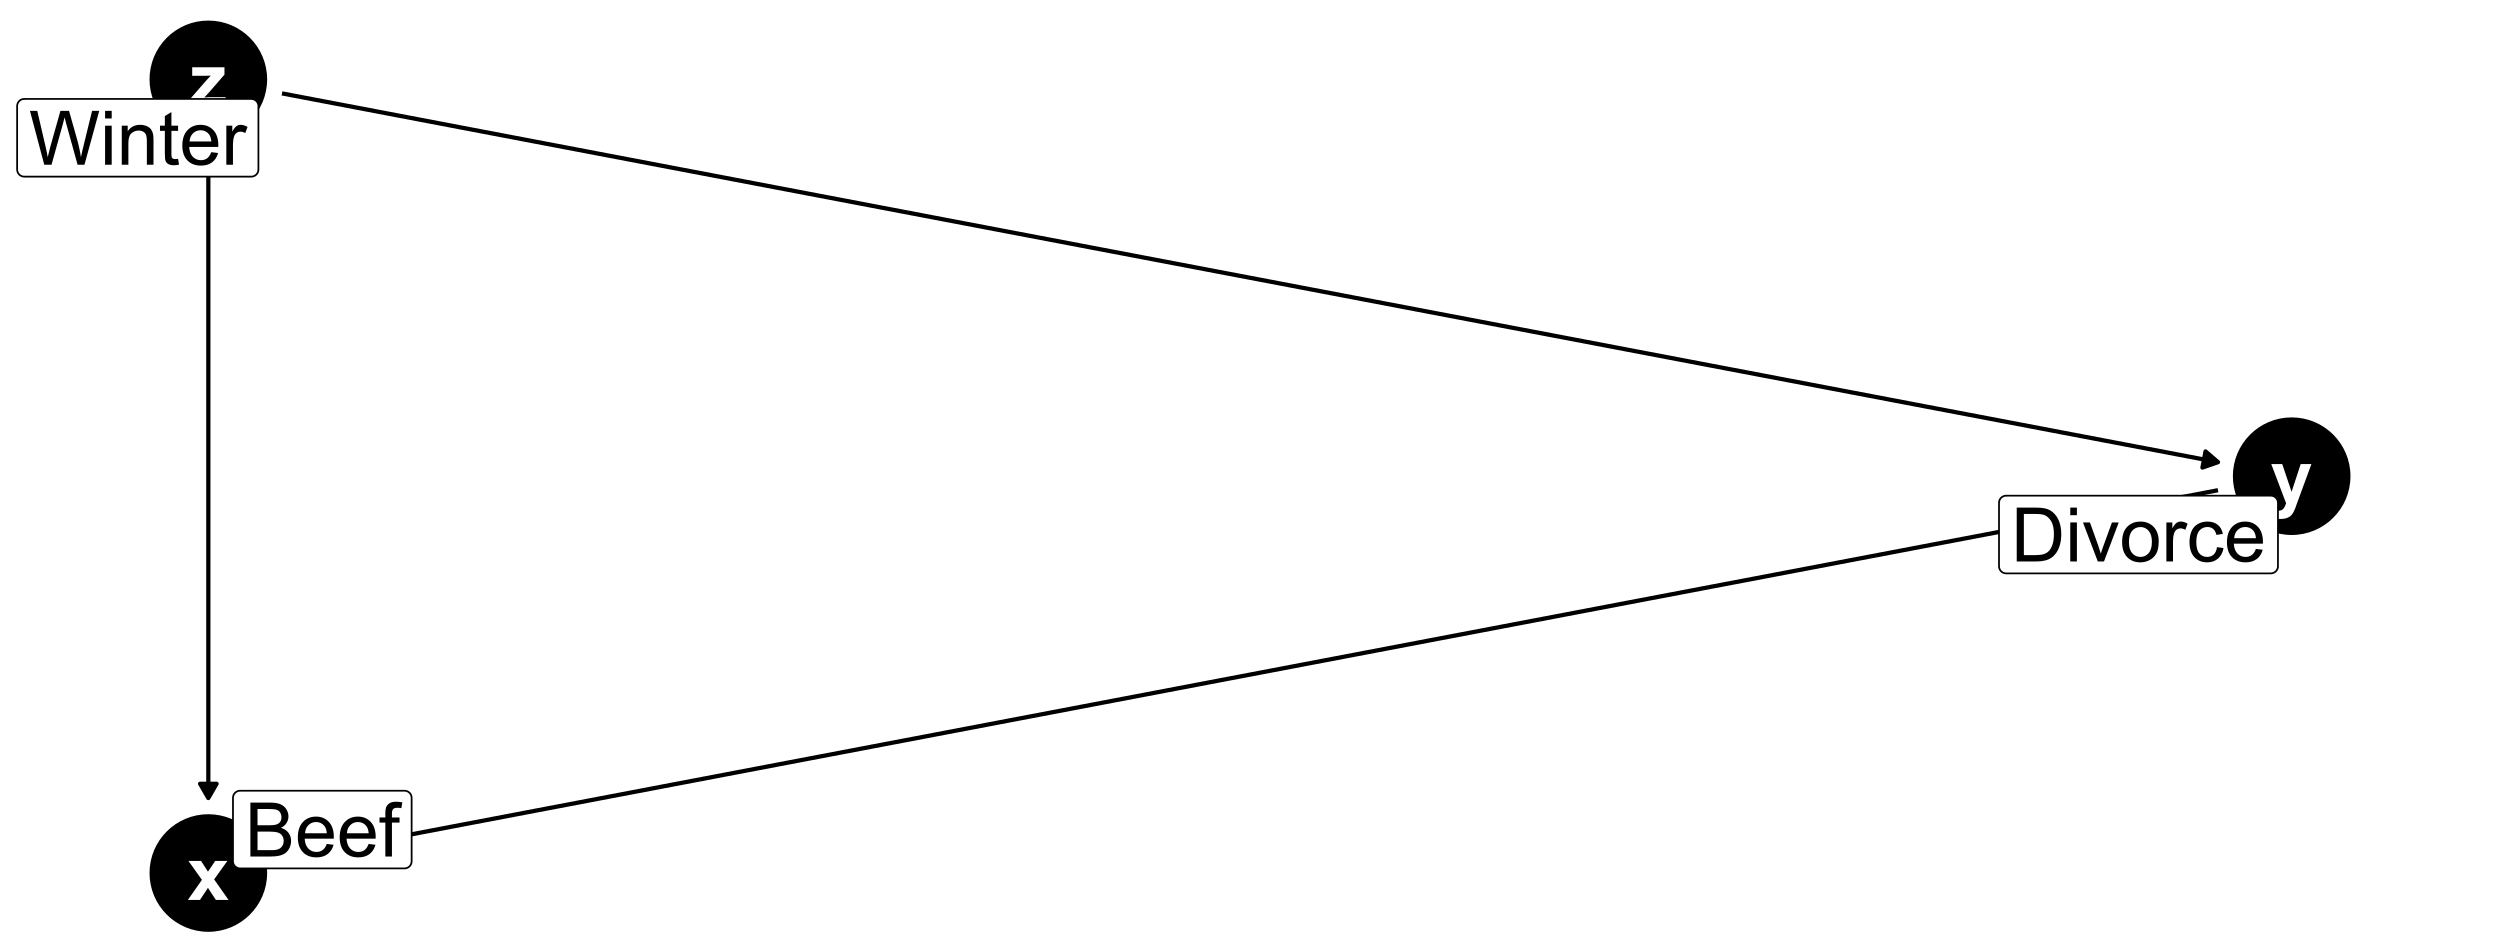 <?xml version="1.0" encoding="UTF-8"?>
<svg xmlns="http://www.w3.org/2000/svg" xmlns:xlink="http://www.w3.org/1999/xlink" width="756pt" height="288pt" viewBox="0 0 756 288" version="1.1">
<defs>
<g>
<symbol overflow="visible" id="glyph0-0">
<path style="stroke:none;" d="M 2.844 0 L 2.844 -14.227 L 14.227 -14.227 L 14.227 0 Z M 3.199 -0.355 L 13.871 -0.355 L 13.871 -13.871 L 3.199 -13.871 Z M 3.199 -0.355 "/>
</symbol>
<symbol overflow="visible" id="glyph0-1">
<path style="stroke:none;" d="M 0.156 -11.805 L 3.48 -11.805 L 6.301 -3.422 L 9.059 -11.805 L 12.293 -11.805 L 8.125 -0.445 L 7.379 1.613 C 7.102 2.297 6.84 2.824 6.594 3.188 C 6.344 3.551 6.059 3.844 5.738 4.074 C 5.414 4.297 5.02 4.473 4.551 4.602 C 4.078 4.723 3.547 4.785 2.957 4.789 C 2.352 4.785 1.762 4.723 1.188 4.602 L 0.91 2.156 C 1.395 2.25 1.836 2.297 2.234 2.301 C 2.957 2.297 3.496 2.082 3.844 1.66 C 4.191 1.23 4.457 0.691 4.645 0.035 Z M 0.156 -11.805 "/>
</symbol>
<symbol overflow="visible" id="glyph0-2">
<path style="stroke:none;" d="M 0.379 0 L 0.379 -2.434 L 4.801 -7.512 C 5.523 -8.34 6.062 -8.93 6.414 -9.281 C 6.047 -9.258 5.57 -9.242 4.98 -9.234 L 0.812 -9.215 L 0.812 -11.805 L 10.57 -11.805 L 10.57 -9.59 L 6.059 -4.391 L 4.469 -2.668 C 5.332 -2.715 5.867 -2.742 6.078 -2.746 L 10.914 -2.746 L 10.914 0 Z M 0.379 0 "/>
</symbol>
<symbol overflow="visible" id="glyph0-3">
<path style="stroke:none;" d="M 0.133 0 L 4.391 -6.078 L 0.312 -11.805 L 4.125 -11.805 L 6.215 -8.559 L 8.414 -11.805 L 12.082 -11.805 L 8.082 -6.215 L 12.449 0 L 8.613 0 L 6.215 -3.656 L 3.789 0 Z M 0.133 0 "/>
</symbol>
<symbol overflow="visible" id="glyph1-0">
<path style="stroke:none;" d="M 2.844 0 L 2.844 -14.227 L 14.227 -14.227 L 14.227 0 Z M 3.199 -0.355 L 13.871 -0.355 L 13.871 -13.871 L 3.199 -13.871 Z M 3.199 -0.355 "/>
</symbol>
<symbol overflow="visible" id="glyph1-1">
<path style="stroke:none;" d="M 1.758 0 L 1.758 -16.293 L 7.367 -16.293 C 8.633 -16.289 9.602 -16.211 10.27 -16.059 C 11.203 -15.844 12 -15.457 12.66 -14.895 C 13.516 -14.168 14.156 -13.238 14.586 -12.109 C 15.008 -10.977 15.223 -9.684 15.227 -8.234 C 15.223 -6.992 15.078 -5.898 14.793 -4.945 C 14.5 -3.988 14.129 -3.195 13.68 -2.57 C 13.227 -1.941 12.73 -1.449 12.195 -1.094 C 11.656 -0.73 11.008 -0.457 10.25 -0.277 C 9.488 -0.09 8.617 0 7.637 0 Z M 3.914 -1.922 L 7.391 -1.922 C 8.461 -1.922 9.305 -2.02 9.918 -2.223 C 10.527 -2.418 11.016 -2.699 11.383 -3.066 C 11.891 -3.574 12.289 -4.262 12.574 -5.129 C 12.859 -5.988 13 -7.035 13.004 -8.27 C 13 -9.969 12.723 -11.277 12.164 -12.195 C 11.602 -13.109 10.922 -13.727 10.125 -14.039 C 9.547 -14.258 8.617 -14.367 7.336 -14.371 L 3.914 -14.371 Z M 3.914 -1.922 "/>
</symbol>
<symbol overflow="visible" id="glyph1-2">
<path style="stroke:none;" d="M 1.512 -13.992 L 1.512 -16.293 L 3.512 -16.293 L 3.512 -13.992 Z M 1.512 0 L 1.512 -11.805 L 3.512 -11.805 L 3.512 0 Z M 1.512 0 "/>
</symbol>
<symbol overflow="visible" id="glyph1-3">
<path style="stroke:none;" d="M 4.777 0 L 0.289 -11.805 L 2.402 -11.805 L 4.934 -4.734 C 5.207 -3.969 5.457 -3.176 5.691 -2.355 C 5.863 -2.977 6.113 -3.723 6.434 -4.602 L 9.059 -11.805 L 11.113 -11.805 L 6.645 0 Z M 4.777 0 "/>
</symbol>
<symbol overflow="visible" id="glyph1-4">
<path style="stroke:none;" d="M 0.754 -5.902 C 0.75 -8.082 1.359 -9.703 2.578 -10.758 C 3.594 -11.633 4.828 -12.07 6.289 -12.07 C 7.91 -12.07 9.238 -11.535 10.27 -10.473 C 11.297 -9.406 11.812 -7.941 11.816 -6.07 C 11.812 -4.547 11.586 -3.352 11.133 -2.484 C 10.676 -1.613 10.012 -0.938 9.141 -0.457 C 8.27 0.023 7.316 0.262 6.289 0.266 C 4.633 0.262 3.297 -0.262 2.281 -1.32 C 1.258 -2.375 0.75 -3.902 0.754 -5.902 Z M 2.812 -5.902 C 2.812 -4.387 3.141 -3.254 3.801 -2.504 C 4.457 -1.75 5.285 -1.375 6.289 -1.379 C 7.281 -1.375 8.109 -1.754 8.77 -2.512 C 9.426 -3.266 9.754 -4.418 9.758 -5.969 C 9.754 -7.426 9.422 -8.531 8.762 -9.285 C 8.098 -10.035 7.273 -10.41 6.289 -10.414 C 5.285 -10.41 4.457 -10.035 3.801 -9.289 C 3.141 -8.539 2.812 -7.41 2.812 -5.902 Z M 2.812 -5.902 "/>
</symbol>
<symbol overflow="visible" id="glyph1-5">
<path style="stroke:none;" d="M 1.477 0 L 1.477 -11.805 L 3.277 -11.805 L 3.277 -10.016 C 3.734 -10.848 4.16 -11.398 4.551 -11.668 C 4.938 -11.934 5.367 -12.07 5.836 -12.07 C 6.508 -12.07 7.191 -11.855 7.891 -11.426 L 7.203 -9.57 C 6.711 -9.855 6.223 -10 5.734 -10.004 C 5.293 -10 4.898 -9.871 4.555 -9.609 C 4.203 -9.344 3.957 -8.977 3.812 -8.512 C 3.59 -7.797 3.48 -7.02 3.48 -6.18 L 3.48 0 Z M 1.477 0 "/>
</symbol>
<symbol overflow="visible" id="glyph1-6">
<path style="stroke:none;" d="M 9.203 -4.324 L 11.172 -4.066 C 10.953 -2.711 10.402 -1.648 9.52 -0.883 C 8.633 -0.117 7.547 0.262 6.258 0.266 C 4.641 0.262 3.34 -0.262 2.363 -1.316 C 1.379 -2.371 0.891 -3.883 0.891 -5.855 C 0.891 -7.129 1.102 -8.246 1.523 -9.203 C 1.945 -10.156 2.586 -10.871 3.449 -11.352 C 4.312 -11.828 5.254 -12.07 6.27 -12.07 C 7.551 -12.07 8.598 -11.746 9.414 -11.098 C 10.227 -10.449 10.75 -9.527 10.98 -8.336 L 9.035 -8.035 C 8.848 -8.824 8.52 -9.422 8.051 -9.824 C 7.582 -10.223 7.012 -10.422 6.348 -10.426 C 5.336 -10.422 4.52 -10.062 3.891 -9.34 C 3.258 -8.617 2.941 -7.473 2.945 -5.914 C 2.941 -4.324 3.246 -3.172 3.855 -2.457 C 4.465 -1.734 5.258 -1.375 6.234 -1.379 C 7.02 -1.375 7.676 -1.617 8.203 -2.102 C 8.727 -2.582 9.059 -3.324 9.203 -4.324 Z M 9.203 -4.324 "/>
</symbol>
<symbol overflow="visible" id="glyph1-7">
<path style="stroke:none;" d="M 9.582 -3.801 L 11.648 -3.547 C 11.32 -2.336 10.715 -1.398 9.836 -0.734 C 8.949 -0.066 7.824 0.262 6.457 0.266 C 4.73 0.262 3.359 -0.266 2.348 -1.328 C 1.336 -2.387 0.832 -3.879 0.832 -5.801 C 0.832 -7.785 1.344 -9.324 2.367 -10.426 C 3.391 -11.52 4.715 -12.07 6.348 -12.07 C 7.922 -12.07 9.211 -11.531 10.215 -10.457 C 11.211 -9.383 11.711 -7.871 11.715 -5.926 C 11.711 -5.801 11.707 -5.625 11.703 -5.391 L 2.902 -5.391 C 2.973 -4.094 3.34 -3.098 4 -2.41 C 4.66 -1.719 5.484 -1.375 6.469 -1.379 C 7.203 -1.375 7.828 -1.57 8.348 -1.957 C 8.863 -2.34 9.273 -2.953 9.582 -3.801 Z M 3.012 -7.035 L 9.602 -7.035 C 9.512 -8.023 9.262 -8.77 8.848 -9.27 C 8.207 -10.039 7.379 -10.422 6.367 -10.426 C 5.449 -10.422 4.676 -10.117 4.051 -9.504 C 3.422 -8.887 3.078 -8.062 3.012 -7.035 Z M 3.012 -7.035 "/>
</symbol>
<symbol overflow="visible" id="glyph1-8">
<path style="stroke:none;" d="M 4.602 0 L 0.277 -16.293 L 2.488 -16.293 L 4.969 -5.613 C 5.234 -4.492 5.461 -3.379 5.656 -2.277 C 6.07 -4.016 6.316 -5.02 6.391 -5.289 L 9.492 -16.293 L 12.094 -16.293 L 14.426 -8.047 C 15.012 -6 15.434 -4.078 15.695 -2.277 C 15.898 -3.305 16.168 -4.488 16.504 -5.824 L 19.062 -16.293 L 21.227 -16.293 L 16.762 0 L 14.684 0 L 11.246 -12.414 C 10.953 -13.449 10.785 -14.086 10.738 -14.328 C 10.562 -13.574 10.402 -12.938 10.258 -12.414 L 6.801 0 Z M 4.602 0 "/>
</symbol>
<symbol overflow="visible" id="glyph1-9">
<path style="stroke:none;" d="M 1.5 0 L 1.5 -11.805 L 3.301 -11.805 L 3.301 -10.125 C 4.164 -11.422 5.418 -12.07 7.059 -12.07 C 7.766 -12.07 8.418 -11.941 9.02 -11.688 C 9.613 -11.43 10.062 -11.094 10.359 -10.68 C 10.656 -10.262 10.863 -9.77 10.98 -9.203 C 11.055 -8.832 11.09 -8.184 11.094 -7.258 L 11.094 0 L 9.09 0 L 9.09 -7.18 C 9.086 -7.992 9.008 -8.602 8.855 -9.008 C 8.699 -9.406 8.426 -9.73 8.027 -9.973 C 7.629 -10.215 7.164 -10.336 6.637 -10.336 C 5.781 -10.336 5.043 -10.062 4.426 -9.523 C 3.805 -8.98 3.496 -7.957 3.5 -6.445 L 3.5 0 Z M 1.5 0 "/>
</symbol>
<symbol overflow="visible" id="glyph1-10">
<path style="stroke:none;" d="M 5.867 -1.789 L 6.156 -0.023 C 5.59 0.094 5.086 0.152 4.645 0.156 C 3.914 0.152 3.352 0.039 2.953 -0.188 C 2.555 -0.418 2.273 -0.719 2.109 -1.094 C 1.945 -1.465 1.863 -2.254 1.867 -3.457 L 1.867 -10.246 L 0.398 -10.246 L 0.398 -11.805 L 1.867 -11.805 L 1.867 -14.727 L 3.855 -15.926 L 3.855 -11.805 L 5.867 -11.805 L 5.867 -10.246 L 3.855 -10.246 L 3.855 -3.344 C 3.855 -2.77 3.891 -2.402 3.961 -2.242 C 4.031 -2.078 4.145 -1.949 4.305 -1.855 C 4.465 -1.758 4.695 -1.711 4.992 -1.711 C 5.211 -1.711 5.5 -1.734 5.867 -1.789 Z M 5.867 -1.789 "/>
</symbol>
<symbol overflow="visible" id="glyph1-11">
<path style="stroke:none;" d="M 1.668 0 L 1.668 -16.293 L 7.781 -16.293 C 9.023 -16.289 10.02 -16.125 10.773 -15.797 C 11.523 -15.469 12.113 -14.961 12.539 -14.277 C 12.965 -13.59 13.176 -12.871 13.18 -12.125 C 13.176 -11.426 12.988 -10.77 12.613 -10.156 C 12.234 -9.539 11.664 -9.043 10.902 -8.668 C 11.887 -8.375 12.645 -7.883 13.176 -7.188 C 13.703 -6.488 13.969 -5.668 13.973 -4.723 C 13.969 -3.957 13.809 -3.246 13.488 -2.594 C 13.164 -1.938 12.766 -1.434 12.293 -1.078 C 11.816 -0.719 11.219 -0.449 10.508 -0.27 C 9.789 -0.09 8.914 0 7.879 0 Z M 3.824 -9.445 L 7.348 -9.445 C 8.301 -9.445 8.984 -9.508 9.402 -9.637 C 9.949 -9.797 10.363 -10.066 10.641 -10.445 C 10.918 -10.824 11.055 -11.301 11.059 -11.871 C 11.055 -12.41 10.926 -12.883 10.668 -13.297 C 10.406 -13.703 10.035 -13.984 9.559 -14.141 C 9.074 -14.289 8.25 -14.367 7.078 -14.371 L 3.824 -14.371 Z M 3.824 -1.922 L 7.879 -1.922 C 8.574 -1.922 9.062 -1.945 9.348 -2 C 9.84 -2.086 10.258 -2.234 10.594 -2.445 C 10.926 -2.648 11.199 -2.953 11.414 -3.352 C 11.629 -3.746 11.734 -4.203 11.738 -4.723 C 11.734 -5.332 11.578 -5.859 11.27 -6.309 C 10.957 -6.754 10.527 -7.066 9.977 -7.25 C 9.422 -7.43 8.625 -7.523 7.59 -7.523 L 3.824 -7.523 Z M 3.824 -1.922 "/>
</symbol>
<symbol overflow="visible" id="glyph1-12">
<path style="stroke:none;" d="M 1.977 0 L 1.977 -10.246 L 0.211 -10.246 L 0.211 -11.805 L 1.977 -11.805 L 1.977 -13.059 C 1.973 -13.852 2.047 -14.441 2.191 -14.828 C 2.379 -15.344 2.715 -15.762 3.203 -16.086 C 3.688 -16.406 4.367 -16.57 5.246 -16.57 C 5.805 -16.57 6.43 -16.504 7.113 -16.371 L 6.812 -14.625 C 6.395 -14.699 6.004 -14.734 5.637 -14.738 C 5.027 -14.734 4.594 -14.605 4.344 -14.348 C 4.09 -14.086 3.965 -13.602 3.969 -12.895 L 3.969 -11.805 L 6.27 -11.805 L 6.27 -10.246 L 3.969 -10.246 L 3.969 0 Z M 1.977 0 "/>
</symbol>
</g>
</defs>
<g id="surface89">
<rect x="0" y="0" width="756" height="288" style="fill:rgb(100%,100%,100%);fill-opacity:1;stroke:none;"/>
<path style="fill:none;stroke-width:1.28;stroke-linecap:butt;stroke-linejoin:round;stroke:rgb(0%,0%,0%);stroke-opacity:1;stroke-miterlimit:1;" d="M 670.723 148.242 L 667.547 148.848 L 661.184 150.062 L 654.816 151.273 L 642.09 153.695 L 635.727 154.91 L 623 157.332 L 616.637 158.547 L 603.91 160.969 L 597.547 162.184 L 591.184 163.395 L 584.816 164.605 L 578.453 165.816 L 572.09 167.031 L 559.363 169.453 L 553 170.668 L 540.273 173.09 L 533.91 174.305 L 521.184 176.727 L 514.816 177.938 L 508.453 179.152 L 495.727 181.574 L 489.363 182.789 L 476.637 185.211 L 470.273 186.426 L 457.547 188.848 L 451.184 190.062 L 444.816 191.273 L 432.09 193.695 L 425.727 194.91 L 413 197.332 L 406.637 198.547 L 393.91 200.969 L 387.547 202.184 L 381.184 203.395 L 374.816 204.605 L 368.453 205.816 L 362.09 207.031 L 349.363 209.453 L 343 210.668 L 330.273 213.09 L 323.91 214.305 L 311.184 216.727 L 304.816 217.938 L 298.453 219.152 L 285.727 221.574 L 279.363 222.789 L 266.637 225.211 L 260.273 226.426 L 247.547 228.848 L 241.184 230.062 L 234.816 231.273 L 222.09 233.695 L 215.727 234.91 L 203 237.332 L 196.637 238.547 L 183.91 240.969 L 177.547 242.184 L 171.184 243.395 L 164.816 244.605 L 158.453 245.816 L 152.09 247.031 L 139.363 249.453 L 133 250.668 L 120.273 253.09 L 113.91 254.305 L 101.184 256.727 L 94.816 257.938 L 88.453 259.152 L 85.277 259.758 "/>
<path style="fill-rule:nonzero;fill:rgb(0%,0%,0%);fill-opacity:1;stroke-width:1.28;stroke-linecap:butt;stroke-linejoin:round;stroke:rgb(0%,0%,0%);stroke-opacity:1;stroke-miterlimit:1;" d="M 89.047 256.504 L 85.277 259.758 L 89.98 261.395 Z M 89.047 256.504 "/>
<path style="fill:none;stroke-width:1.28;stroke-linecap:butt;stroke-linejoin:round;stroke:rgb(0%,0%,0%);stroke-opacity:1;stroke-miterlimit:1;" d="M 63 46.676 L 63 241.324 "/>
<path style="fill-rule:nonzero;fill:rgb(0%,0%,0%);fill-opacity:1;stroke-width:1.28;stroke-linecap:butt;stroke-linejoin:round;stroke:rgb(0%,0%,0%);stroke-opacity:1;stroke-miterlimit:1;" d="M 60.508 237.008 L 63 241.324 L 65.492 237.008 Z M 60.508 237.008 "/>
<path style="fill:none;stroke-width:1.28;stroke-linecap:butt;stroke-linejoin:round;stroke:rgb(0%,0%,0%);stroke-opacity:1;stroke-miterlimit:1;" d="M 85.277 28.242 L 88.453 28.848 L 94.816 30.062 L 101.184 31.273 L 113.91 33.695 L 120.273 34.91 L 133 37.332 L 139.363 38.547 L 152.09 40.969 L 158.453 42.184 L 164.816 43.395 L 171.184 44.605 L 177.547 45.816 L 183.91 47.031 L 196.637 49.453 L 203 50.668 L 215.727 53.09 L 222.09 54.305 L 234.816 56.727 L 241.184 57.938 L 247.547 59.152 L 260.273 61.574 L 266.637 62.789 L 279.363 65.211 L 285.727 66.426 L 298.453 68.848 L 304.816 70.062 L 311.184 71.273 L 323.91 73.695 L 330.273 74.91 L 343 77.332 L 349.363 78.547 L 362.09 80.969 L 368.453 82.184 L 374.816 83.395 L 381.184 84.605 L 387.547 85.816 L 393.91 87.031 L 406.637 89.453 L 413 90.668 L 425.727 93.09 L 432.09 94.305 L 444.816 96.727 L 451.184 97.938 L 457.547 99.152 L 470.273 101.574 L 476.637 102.789 L 489.363 105.211 L 495.727 106.426 L 508.453 108.848 L 514.816 110.062 L 521.184 111.273 L 533.91 113.695 L 540.273 114.91 L 553 117.332 L 559.363 118.547 L 572.09 120.969 L 578.453 122.184 L 584.816 123.395 L 591.184 124.605 L 597.547 125.816 L 603.91 127.031 L 616.637 129.453 L 623 130.668 L 635.727 133.09 L 642.09 134.305 L 654.816 136.727 L 661.184 137.938 L 667.547 139.152 L 670.723 139.758 "/>
<path style="fill-rule:nonzero;fill:rgb(0%,0%,0%);fill-opacity:1;stroke-width:1.28;stroke-linecap:butt;stroke-linejoin:round;stroke:rgb(0%,0%,0%);stroke-opacity:1;stroke-miterlimit:1;" d="M 666.02 141.395 L 670.723 139.758 L 666.953 136.504 Z M 666.02 141.395 "/>
<path style="fill-rule:nonzero;fill:rgb(0%,0%,0%);fill-opacity:1;stroke-width:0.709;stroke-linecap:round;stroke-linejoin:round;stroke:rgb(0%,0%,0%);stroke-opacity:1;stroke-miterlimit:10;" d="M 710.426 144 C 710.426 153.625 702.625 161.426 693 161.426 C 683.375 161.426 675.574 153.625 675.574 144 C 675.574 134.375 683.375 126.574 693 126.574 C 702.625 126.574 710.426 134.375 710.426 144 "/>
<path style="fill-rule:nonzero;fill:rgb(0%,0%,0%);fill-opacity:1;stroke-width:0.709;stroke-linecap:round;stroke-linejoin:round;stroke:rgb(0%,0%,0%);stroke-opacity:1;stroke-miterlimit:10;" d="M 80.426 24 C 80.426 33.625 72.625 41.426 63 41.426 C 53.375 41.426 45.574 33.625 45.574 24 C 45.574 14.375 53.375 6.574 63 6.574 C 72.625 6.574 80.426 14.375 80.426 24 "/>
<path style="fill-rule:nonzero;fill:rgb(0%,0%,0%);fill-opacity:1;stroke-width:0.709;stroke-linecap:round;stroke-linejoin:round;stroke:rgb(0%,0%,0%);stroke-opacity:1;stroke-miterlimit:10;" d="M 80.426 264 C 80.426 273.625 72.625 281.426 63 281.426 C 53.375 281.426 45.574 273.625 45.574 264 C 45.574 254.375 53.375 246.574 63 246.574 C 72.625 246.574 80.426 254.375 80.426 264 "/>
<g style="fill:rgb(100%,100%,100%);fill-opacity:1;">
  <use xlink:href="#glyph0-1" x="686.672" y="152.148"/>
</g>
<g style="fill:rgb(100%,100%,100%);fill-opacity:1;">
  <use xlink:href="#glyph0-2" x="57.309" y="32.148"/>
</g>
<g style="fill:rgb(100%,100%,100%);fill-opacity:1;">
  <use xlink:href="#glyph0-3" x="56.672" y="272.148"/>
</g>
<path style="fill-rule:nonzero;fill:rgb(100%,100%,100%);fill-opacity:1;stroke-width:0.533;stroke-linecap:round;stroke-linejoin:round;stroke:rgb(0%,0%,0%);stroke-opacity:1;stroke-miterlimit:10;" d="M 606.66 173.391 L 686.695 173.391 L 686.609 173.387 L 686.957 173.375 L 687.297 173.305 L 687.621 173.18 L 687.922 173.008 L 688.191 172.785 L 688.422 172.527 L 688.609 172.234 L 688.746 171.914 L 688.828 171.574 L 688.855 171.23 L 688.855 152.055 L 688.828 151.711 L 688.746 151.371 L 688.609 151.051 L 688.422 150.758 L 688.191 150.496 L 687.922 150.277 L 687.621 150.105 L 687.297 149.98 L 686.957 149.91 L 686.695 149.895 L 606.66 149.895 L 606.922 149.91 L 606.574 149.898 L 606.23 149.938 L 605.895 150.035 L 605.582 150.184 L 605.293 150.383 L 605.043 150.625 L 604.836 150.902 L 604.672 151.207 L 604.562 151.539 L 604.508 151.883 L 604.5 152.055 L 604.5 171.23 L 604.508 171.055 L 604.508 171.402 L 604.562 171.746 L 604.672 172.074 L 604.836 172.383 L 605.043 172.66 L 605.293 172.902 L 605.582 173.102 L 605.895 173.25 L 606.23 173.344 L 606.574 173.387 Z M 606.66 173.391 "/>
<g style="fill:rgb(0%,0%,0%);fill-opacity:1;">
  <use xlink:href="#glyph1-1" x="608.102" y="169.789"/>
  <use xlink:href="#glyph1-2" x="624.54" y="169.789"/>
  <use xlink:href="#glyph1-3" x="629.597" y="169.789"/>
  <use xlink:href="#glyph1-4" x="640.978" y="169.789"/>
  <use xlink:href="#glyph1-5" x="653.637" y="169.789"/>
  <use xlink:href="#glyph1-6" x="661.217" y="169.789"/>
  <use xlink:href="#glyph1-7" x="672.598" y="169.789"/>
</g>
<path style="fill-rule:nonzero;fill:rgb(100%,100%,100%);fill-opacity:1;stroke-width:0.533;stroke-linecap:round;stroke-linejoin:round;stroke:rgb(0%,0%,0%);stroke-opacity:1;stroke-miterlimit:10;" d="M 7.34 53.414 L 75.984 53.414 L 75.898 53.414 L 76.246 53.398 L 76.586 53.328 L 76.91 53.207 L 77.211 53.031 L 77.48 52.812 L 77.711 52.551 L 77.898 52.258 L 78.035 51.938 L 78.117 51.602 L 78.145 51.254 L 78.145 32.082 L 78.117 31.734 L 78.035 31.398 L 77.898 31.078 L 77.711 30.785 L 77.48 30.523 L 77.211 30.305 L 76.91 30.129 L 76.586 30.008 L 76.246 29.938 L 75.984 29.922 L 7.34 29.922 L 7.602 29.938 L 7.254 29.922 L 6.91 29.965 L 6.574 30.062 L 6.262 30.211 L 5.977 30.406 L 5.727 30.648 L 5.516 30.926 L 5.355 31.234 L 5.246 31.562 L 5.188 31.906 L 5.18 32.082 L 5.18 51.254 L 5.188 51.082 L 5.188 51.43 L 5.246 51.773 L 5.355 52.102 L 5.516 52.41 L 5.727 52.688 L 5.977 52.93 L 6.262 53.125 L 6.574 53.273 L 6.91 53.371 L 7.254 53.414 Z M 7.34 53.414 "/>
<g style="fill:rgb(0%,0%,0%);fill-opacity:1;">
  <use xlink:href="#glyph1-8" x="8.781" y="49.816"/>
  <use xlink:href="#glyph1-2" x="30.265" y="49.816"/>
  <use xlink:href="#glyph1-9" x="35.322" y="49.816"/>
  <use xlink:href="#glyph1-10" x="47.982" y="49.816"/>
  <use xlink:href="#glyph1-7" x="54.306" y="49.816"/>
  <use xlink:href="#glyph1-5" x="66.965" y="49.816"/>
</g>
<path style="fill-rule:nonzero;fill:rgb(100%,100%,100%);fill-opacity:1;stroke-width:0.533;stroke-linecap:round;stroke-linejoin:round;stroke:rgb(0%,0%,0%);stroke-opacity:1;stroke-miterlimit:10;" d="M 72.613 262.609 L 122.316 262.609 L 122.23 262.605 L 122.578 262.594 L 122.918 262.523 L 123.242 262.398 L 123.543 262.227 L 123.812 262.008 L 124.043 261.746 L 124.23 261.453 L 124.363 261.133 L 124.449 260.797 L 124.477 260.449 L 124.477 241.273 L 124.449 240.93 L 124.363 240.59 L 124.23 240.27 L 124.043 239.977 L 123.812 239.719 L 123.543 239.496 L 123.242 239.324 L 122.918 239.199 L 122.578 239.129 L 122.316 239.113 L 72.613 239.113 L 72.871 239.129 L 72.523 239.117 L 72.18 239.16 L 71.844 239.254 L 71.531 239.402 L 71.246 239.602 L 70.996 239.844 L 70.785 240.121 L 70.625 240.43 L 70.516 240.758 L 70.457 241.102 L 70.453 241.273 L 70.453 260.449 L 70.457 260.273 L 70.457 260.621 L 70.516 260.965 L 70.625 261.297 L 70.785 261.602 L 70.996 261.879 L 71.246 262.121 L 71.531 262.32 L 71.844 262.469 L 72.18 262.566 L 72.523 262.605 Z M 72.613 262.609 "/>
<g style="fill:rgb(0%,0%,0%);fill-opacity:1;">
  <use xlink:href="#glyph1-11" x="74.051" y="259.008"/>
  <use xlink:href="#glyph1-7" x="89.233" y="259.008"/>
  <use xlink:href="#glyph1-7" x="101.892" y="259.008"/>
  <use xlink:href="#glyph1-12" x="114.552" y="259.008"/>
</g>
</g>
</svg>
